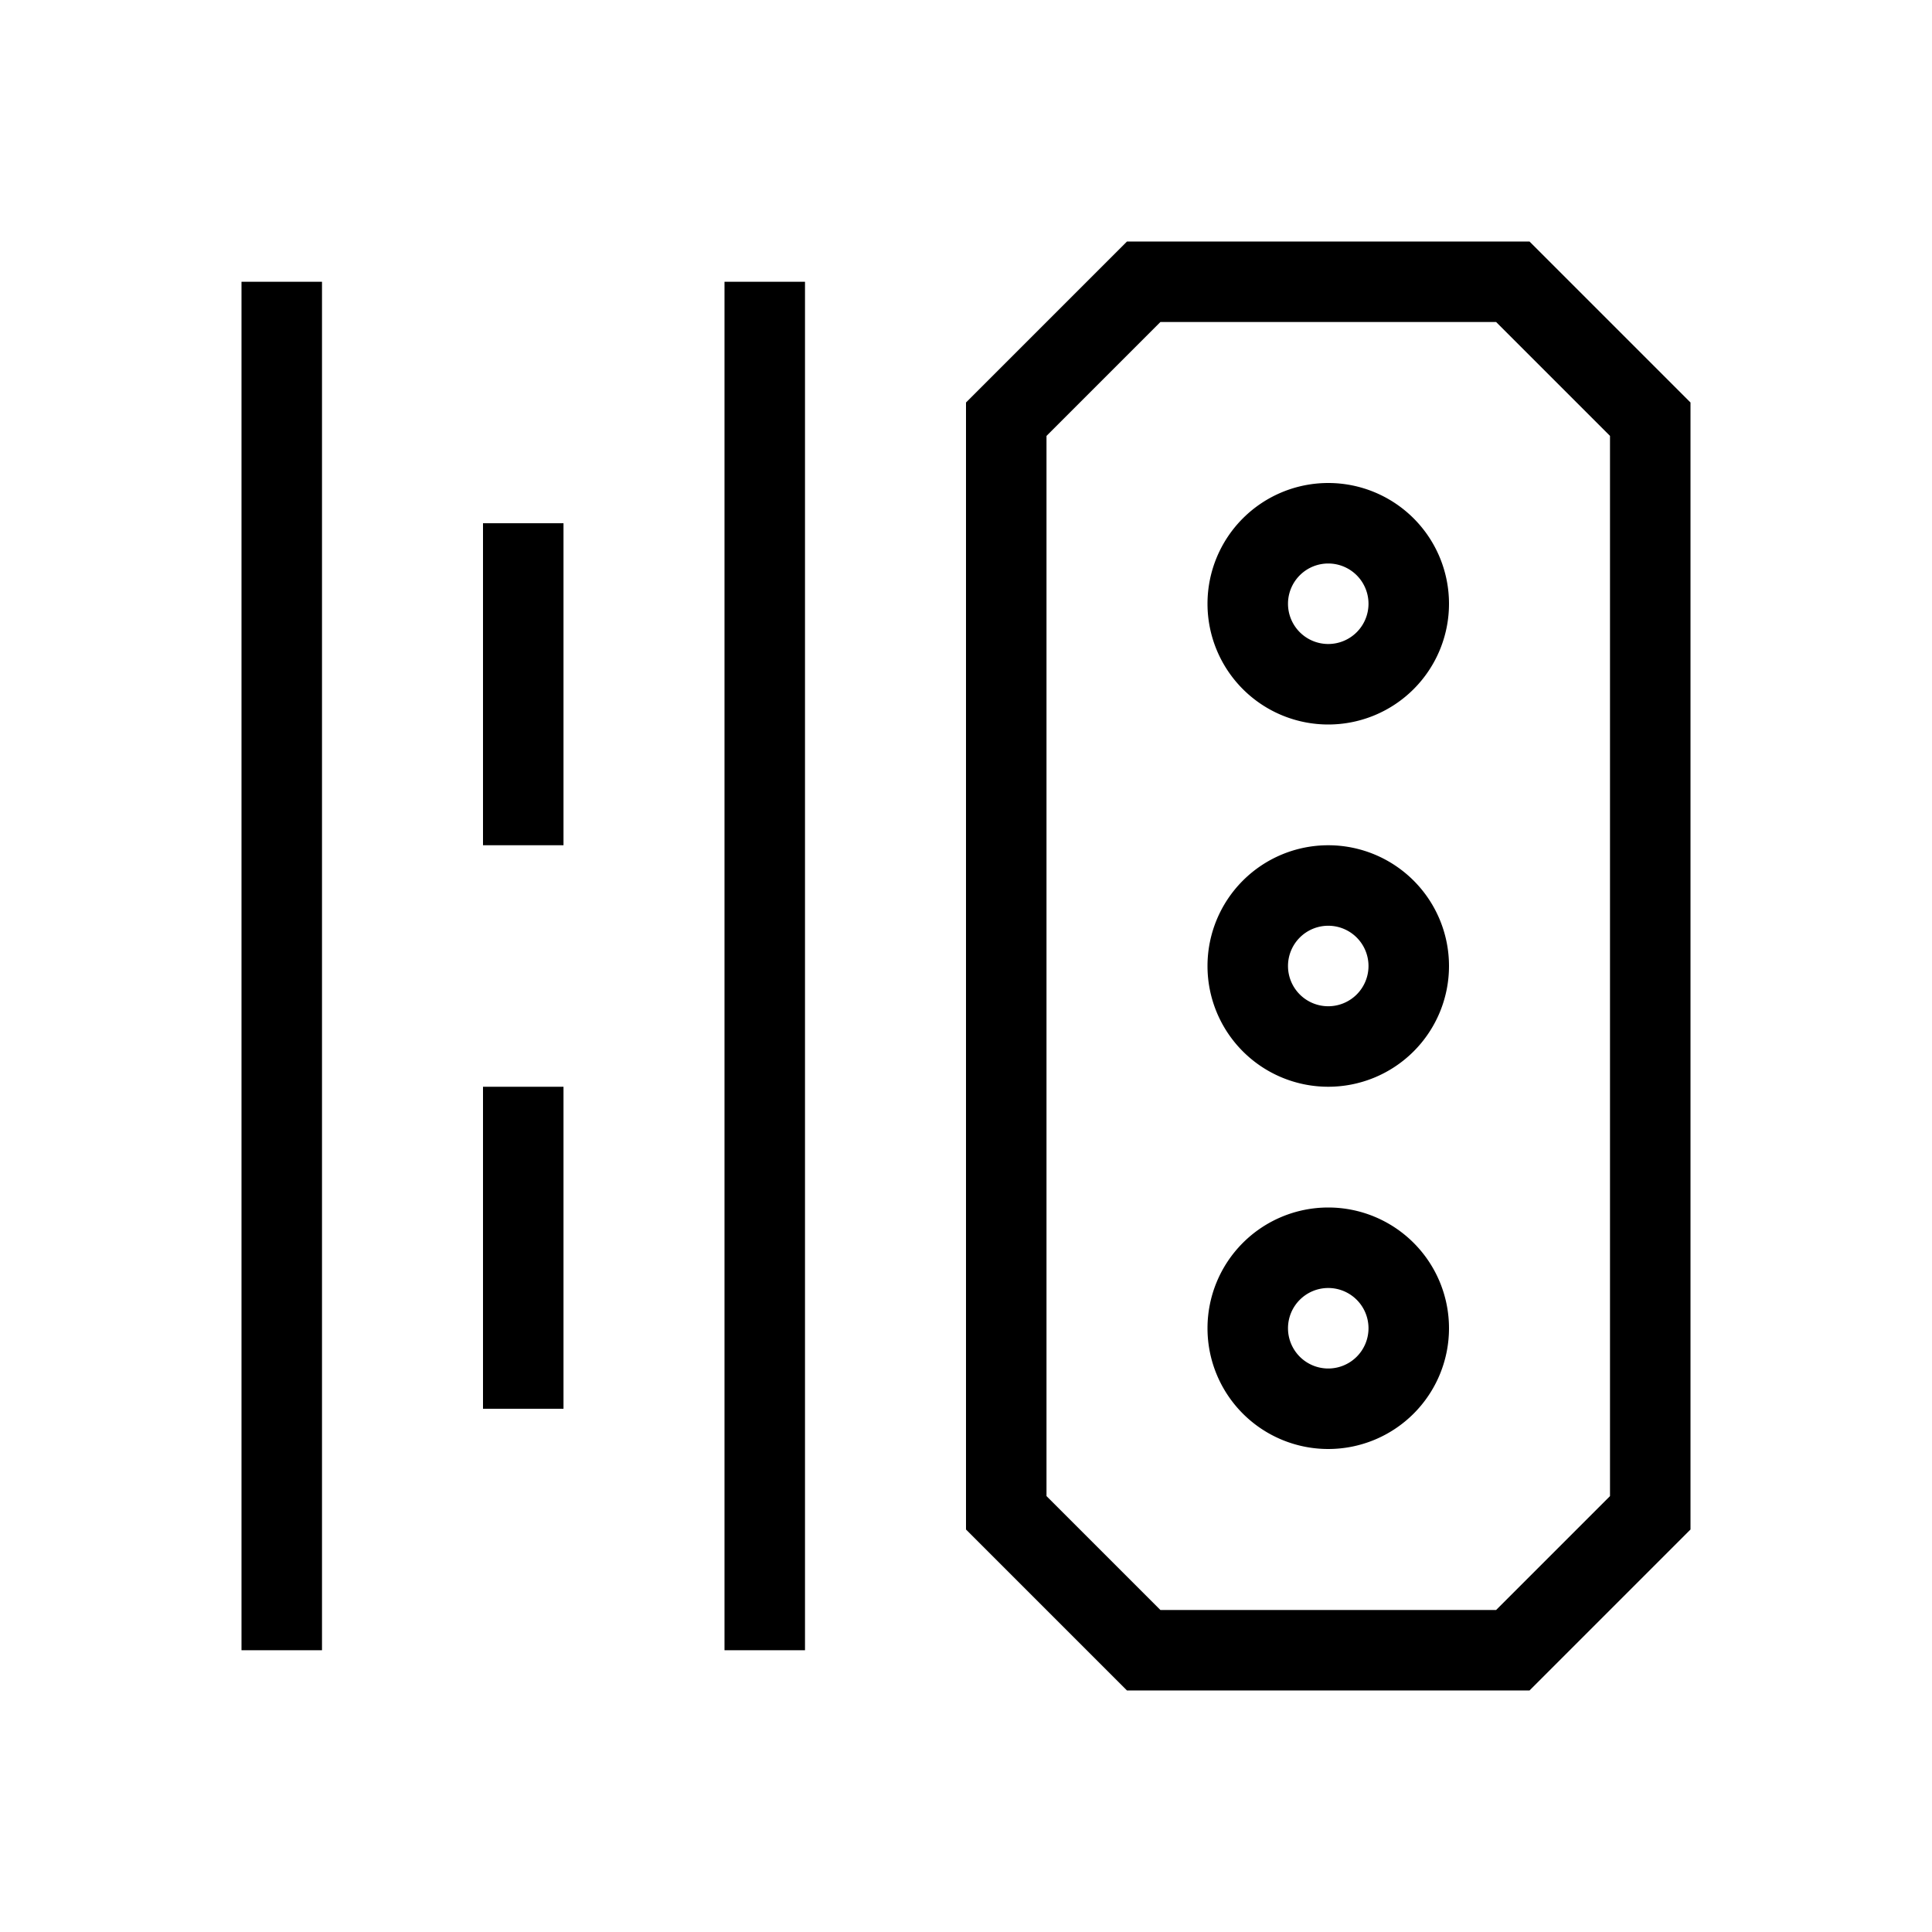 <?xml version="1.0" standalone="no"?><!DOCTYPE svg PUBLIC "-//W3C//DTD SVG 1.1//EN" "http://www.w3.org/Graphics/SVG/1.1/DTD/svg11.dtd"><svg class="icon" width="200px" height="200.00px" viewBox="0 0 1024 1024" version="1.1" xmlns="http://www.w3.org/2000/svg"><path d="M128 149.333h42.667v725.333H128zM384 149.333h42.667v725.333h-42.667zM256 277.333h42.667v170.667h-42.667zM256 576h42.667v170.667h-42.667zM792.96 170.667L853.333 231.04v561.92L792.96 853.333h-177.92L554.667 792.96V231.04L615.04 170.667h177.92M810.667 128H597.333l-85.333 85.333v597.333l85.333 85.333h213.333l85.333-85.333V213.333l-85.333-85.333zM704 298.667a21.333 21.333 0 1 1-21.333 21.333 21.333 21.333 0 0 1 21.333-21.333m0-42.667a64 64 0 1 0 64 64 64 64 0 0 0-64-64zM704 490.667a21.333 21.333 0 1 1-21.333 21.333 21.333 21.333 0 0 1 21.333-21.333m0-42.667a64 64 0 1 0 64 64 64 64 0 0 0-64-64zM704 682.667a21.333 21.333 0 1 1-21.333 21.333 21.333 21.333 0 0 1 21.333-21.333m0-42.667a64 64 0 1 0 64 64 64 64 0 0 0-64-64z" /></svg>